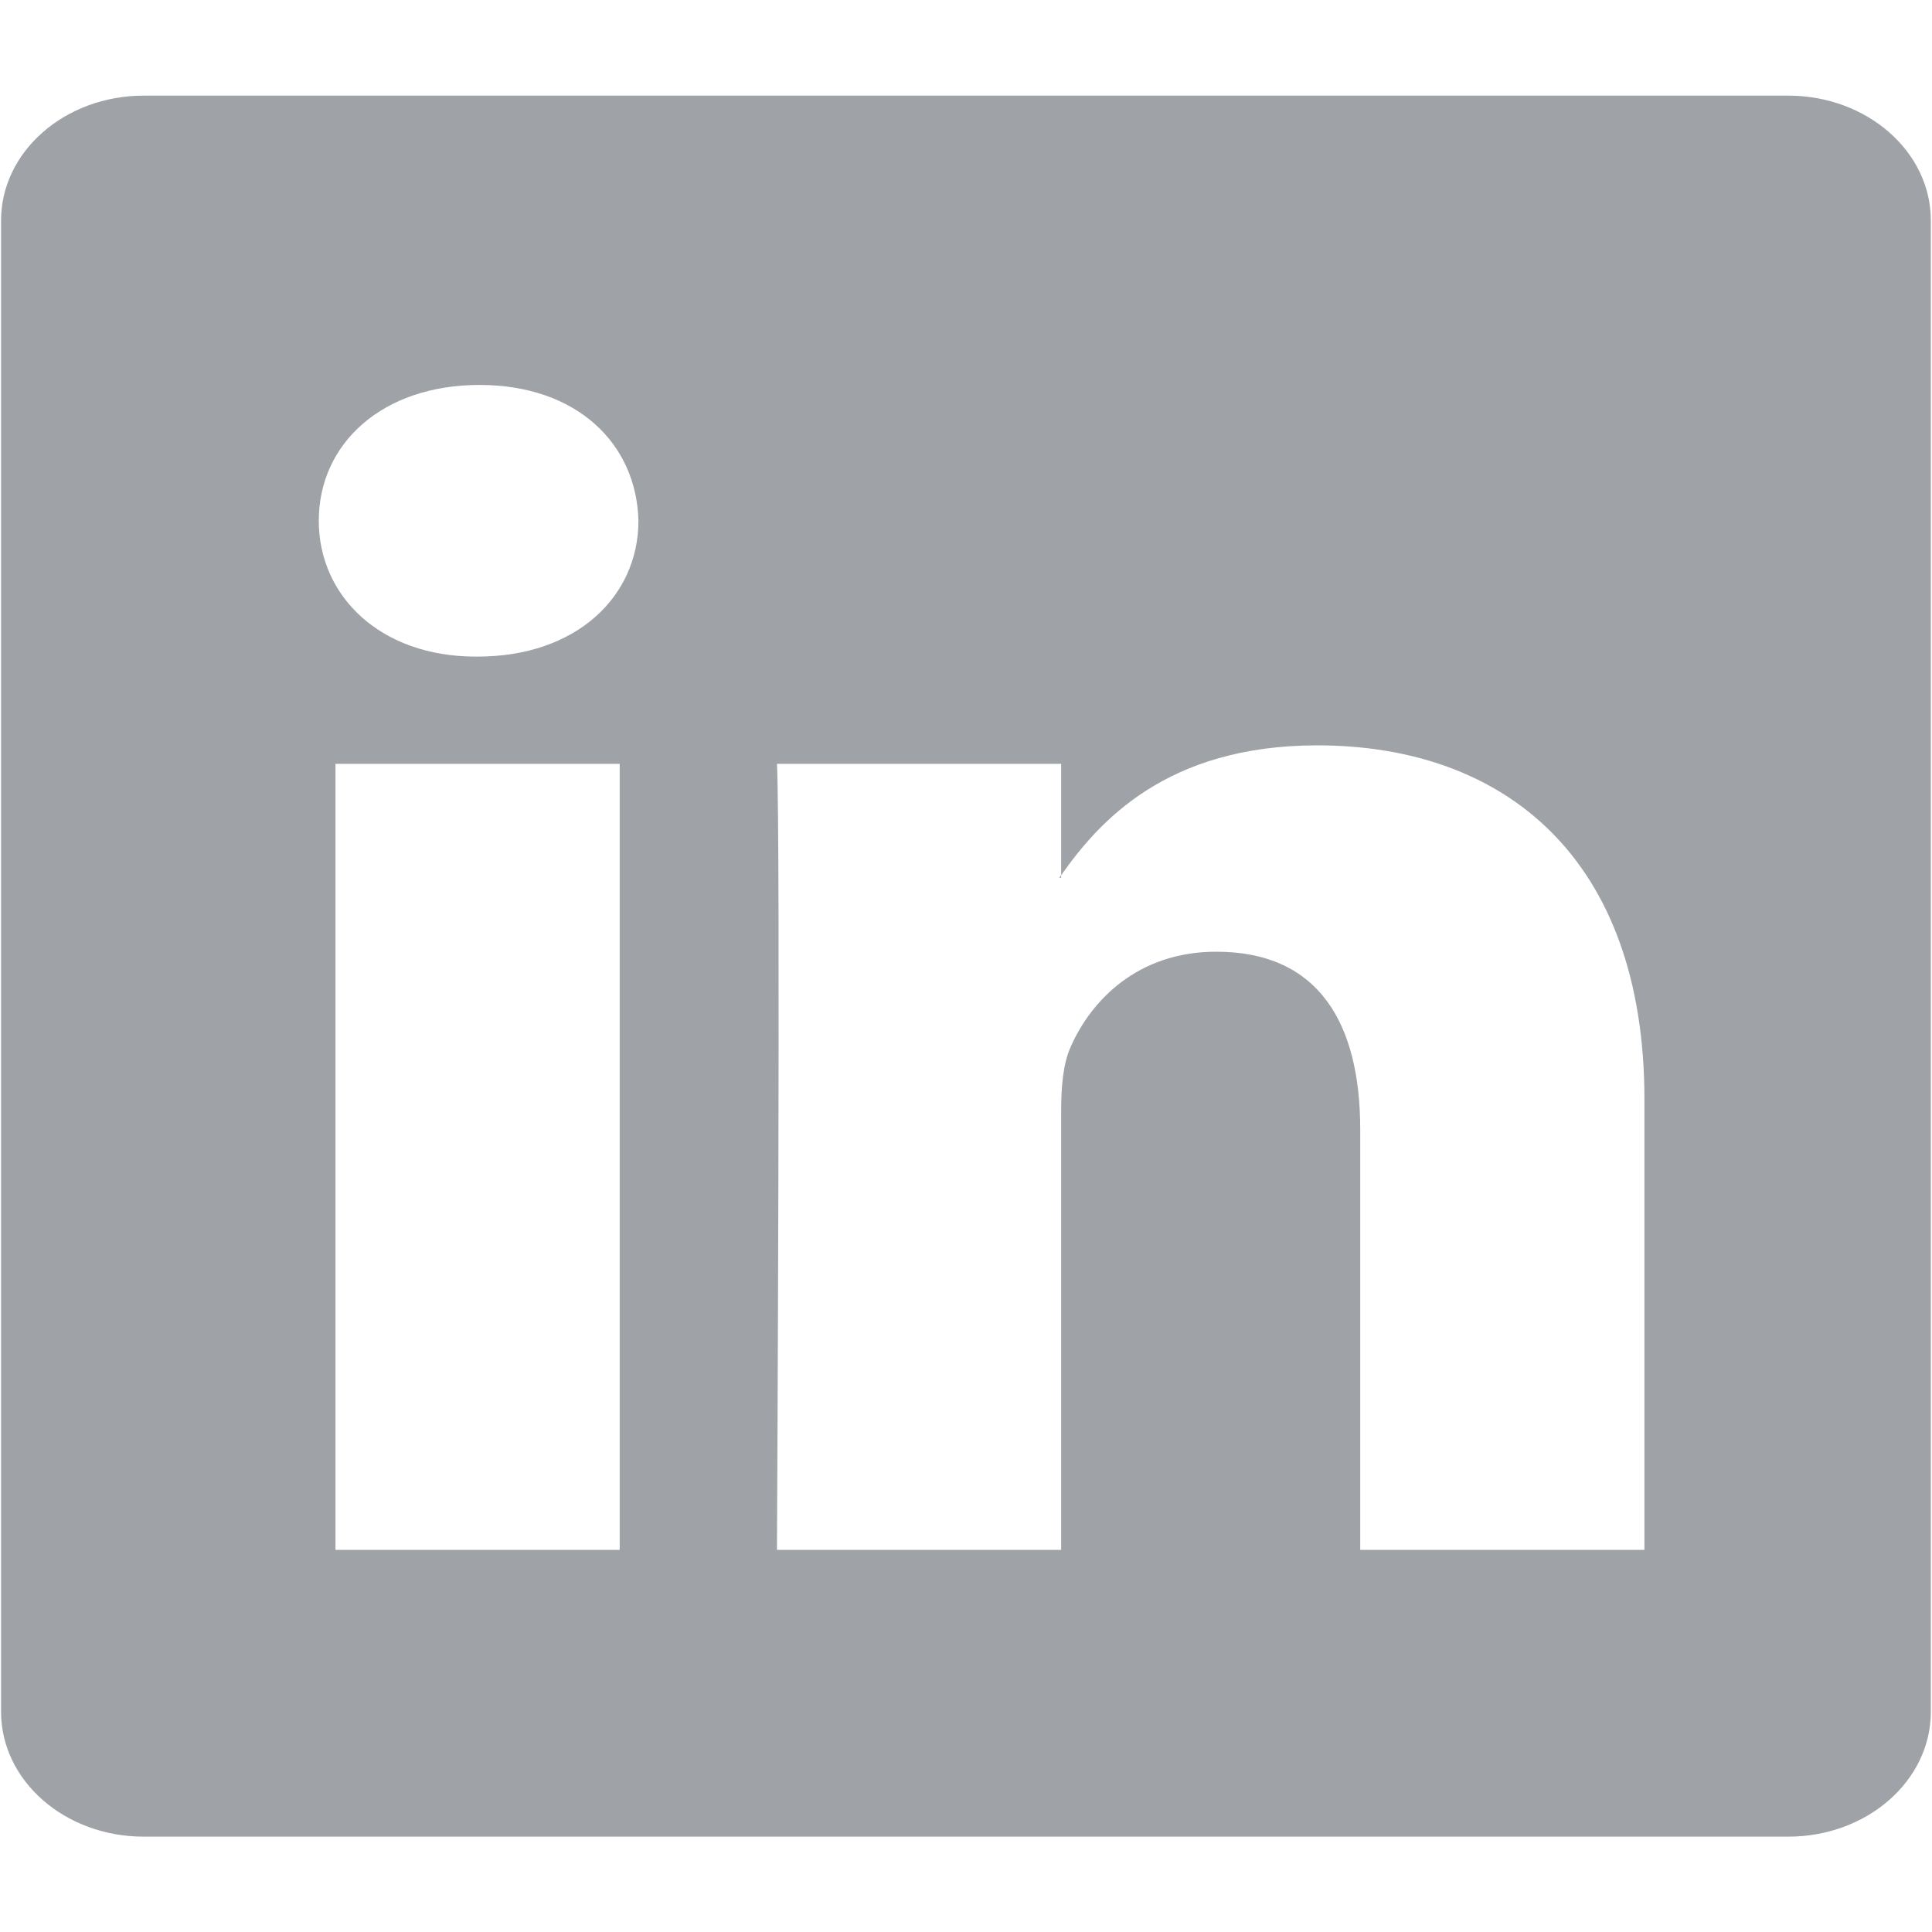 <svg width="20" height="20" viewBox="0 0 20 20" fill="none" xmlns="http://www.w3.org/2000/svg">
<path fill-rule="evenodd" clip-rule="evenodd" d="M18.512 19.013H1.488C0.672 19.013 0.011 18.435 0.011 17.72V2.282C0.011 1.569 0.672 0.99 1.488 0.99H18.512C19.327 0.99 19.988 1.569 19.988 2.282V17.72C19.988 18.435 19.327 19.013 18.512 19.013ZM3.473 16.044H6.415V7.907H3.473V16.044ZM4.964 3.985C3.957 3.985 3.3 4.592 3.3 5.391C3.3 6.172 3.938 6.797 4.925 6.797H4.944C5.97 6.797 6.609 6.172 6.609 5.391C6.59 4.592 5.97 3.985 4.964 3.985ZM17.023 11.38C17.023 8.879 15.571 7.716 13.636 7.716C12.074 7.716 11.376 8.506 10.985 9.06V7.907H8.043C8.082 8.672 8.043 16.044 8.043 16.044H10.985V11.5C10.985 11.258 11.004 11.014 11.082 10.841C11.294 10.355 11.779 9.852 12.591 9.852C13.656 9.852 14.081 10.598 14.081 11.692V16.044H17.023V11.38ZM10.965 9.087C10.971 9.078 10.979 9.069 10.985 9.06V9.087H10.965Z" fill="#9FA3A7"/>
</svg>
